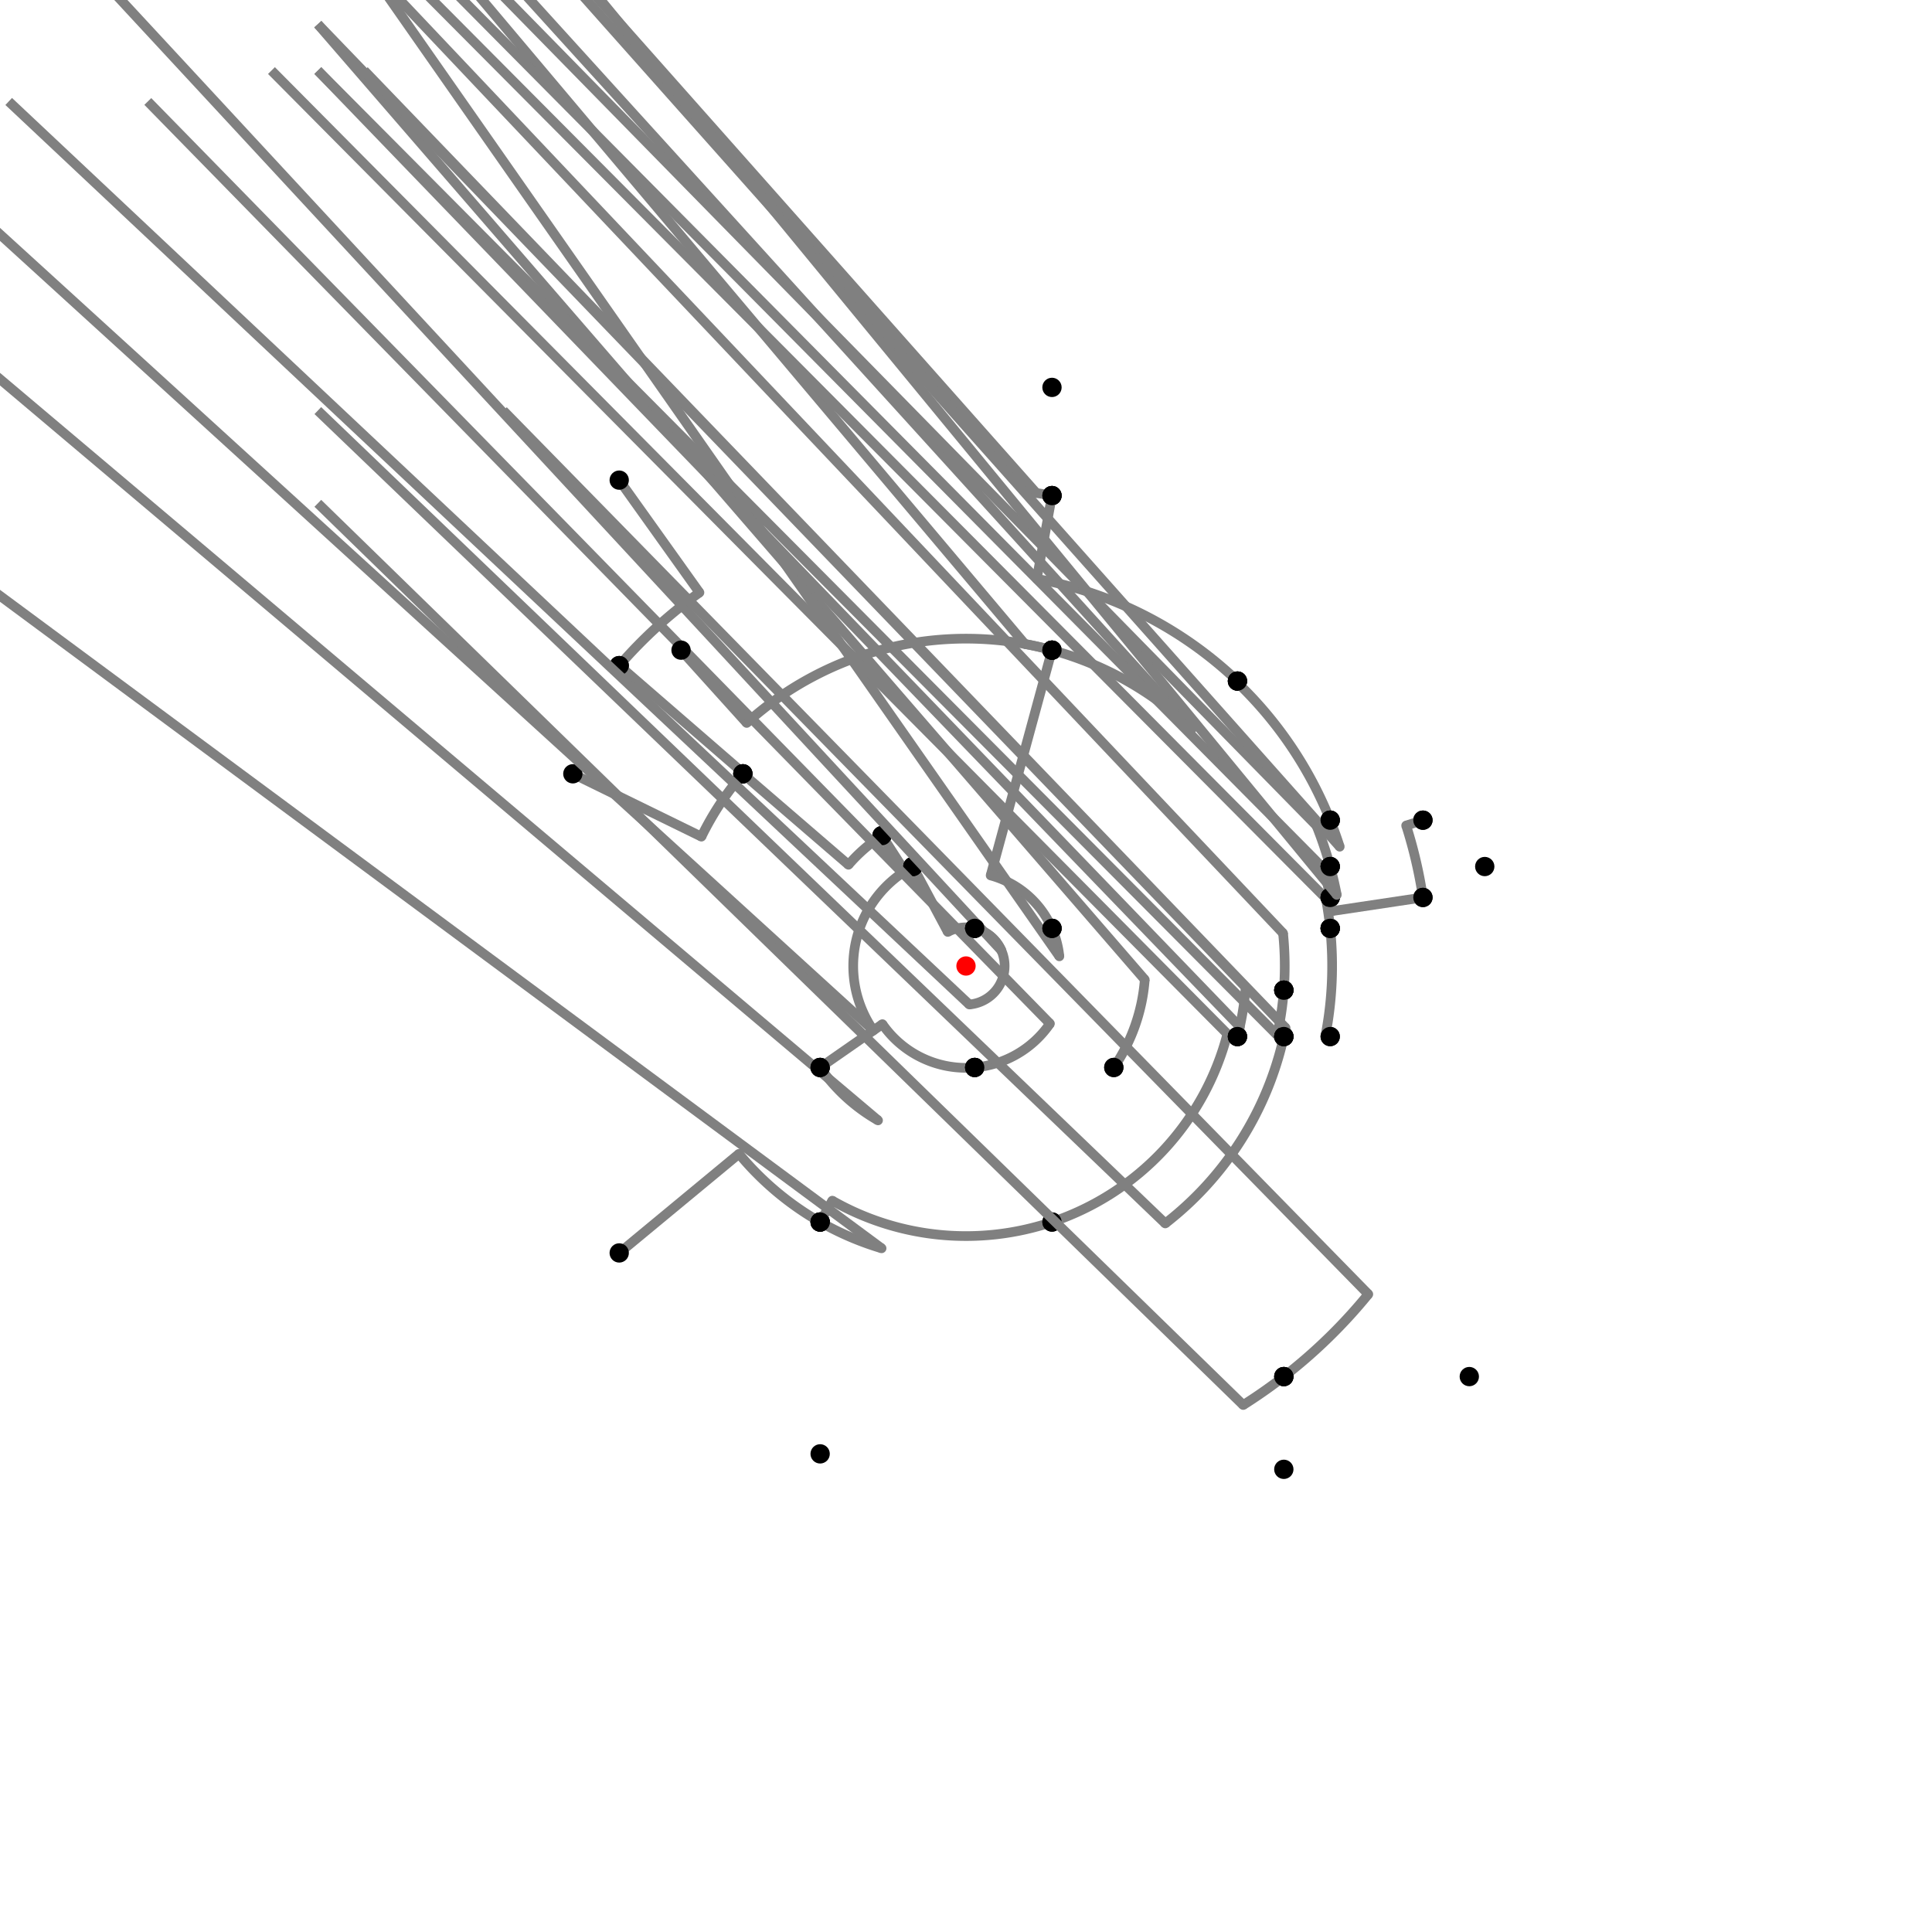 <?xml version="1.0" encoding="UTF-8"?>
<svg xmlns="http://www.w3.org/2000/svg" xmlns:xlink="http://www.w3.org/1999/xlink"
     width="1000" height="1000" viewBox="0 0 1000 1000">
<defs>
</defs>
<rect x="0" y="0" width="1000" height="1000" fill="white" />
<path d="M320.504,248.517 L362.039,306.711" stroke="grey" stroke-width="5" />
<circle cx="362.039" cy="306.711" r="2.5" fill="grey" stroke="none" />
<path d="M362.039,306.711 A237.474,237.474,0,0,0,320.504,344.517" stroke="grey" stroke-width="5" fill="none" />
<circle cx="320.504" cy="248.517" r="5" fill="black" stroke="none" />
<circle cx="320.504" cy="344.517" r="5" fill="black" stroke="none" />
<path d="M320.504,344.517 L384.781,400.196" stroke="grey" stroke-width="5" />
<circle cx="384.781" cy="400.196" r="2.5" fill="grey" stroke="none" />
<path d="M384.781,400.196 A152.434,152.434,0,0,0,384.504,400.517" stroke="grey" stroke-width="5" fill="none" />
<circle cx="320.504" cy="344.517" r="5" fill="black" stroke="none" />
<circle cx="384.504" cy="400.517" r="5" fill="black" stroke="none" />
<path d="M296.504,400.517 L363.054,433.052" stroke="grey" stroke-width="5" />
<circle cx="363.054" cy="433.052" r="2.5" fill="grey" stroke="none" />
<path d="M363.054,433.052 A152.434,152.434,0,0,1,384.504,400.517" stroke="grey" stroke-width="5" fill="none" />
<circle cx="296.504" cy="400.517" r="5" fill="black" stroke="none" />
<circle cx="384.504" cy="400.517" r="5" fill="black" stroke="none" />
<path d="M384.504,400.517 L439.169,447.603" stroke="grey" stroke-width="5" />
<circle cx="439.169" cy="447.603" r="2.5" fill="grey" stroke="none" />
<path d="M439.169,447.603 A80.286,80.286,0,0,1,456.504,432.517" stroke="grey" stroke-width="5" fill="none" />
<circle cx="384.504" cy="400.517" r="5" fill="black" stroke="none" />
<circle cx="456.504" cy="432.517" r="5" fill="black" stroke="none" />
<path d="M456.504,432.517 L468.379,450.942" stroke="grey" stroke-width="5" />
<circle cx="468.379" cy="450.942" r="2.5" fill="grey" stroke="none" />
<path d="M468.379,450.942 A58.366,58.366,0,0,1,472.504,448.517" stroke="grey" stroke-width="5" fill="none" />
<circle cx="456.504" cy="432.517" r="5" fill="black" stroke="none" />
<circle cx="472.504" cy="448.517" r="5" fill="black" stroke="none" />
<path d="M472.504,448.517 L490.579,482.361" stroke="grey" stroke-width="5" />
<circle cx="490.579" cy="482.361" r="2.5" fill="grey" stroke="none" />
<path d="M490.579,482.361 A19.997,19.997,0,0,1,504.504,480.517" stroke="grey" stroke-width="5" fill="none" />
<circle cx="472.504" cy="448.517" r="5" fill="black" stroke="none" />
<circle cx="504.504" cy="480.517" r="5" fill="black" stroke="none" />
<path d="M472.504,448.517 A58.366,58.366,0,0,0,452.087,533.33" stroke="grey" stroke-width="5" fill="none" />
<path d="M452.087,533.33 L-75.496,52.517" stroke="grey" stroke-width="5" />
<circle cx="452.087" cy="533.33" r="2.5" fill="grey" stroke="none" />
<circle cx="472.504" cy="448.517" r="5" fill="black" stroke="none" />
<circle cx="424.504" cy="552.517" r="5" fill="black" stroke="none" />
<path d="M424.504,552.517 A91.966,91.966,0,0,0,454.476,579.908" stroke="grey" stroke-width="5" fill="none" />
<path d="M454.476,579.908 L-75.496,132.517" stroke="grey" stroke-width="5" />
<circle cx="454.476" cy="579.908" r="2.5" fill="grey" stroke="none" />
<circle cx="424.504" cy="552.517" r="5" fill="black" stroke="none" />
<circle cx="424.504" cy="632.517" r="5" fill="black" stroke="none" />
<path d="M320.504,648.517 L382.494,597.226" stroke="grey" stroke-width="5" />
<circle cx="382.494" cy="597.226" r="2.5" fill="grey" stroke="none" />
<path d="M382.494,597.226 A152.514,152.514,0,0,0,424.504,632.517" stroke="grey" stroke-width="5" fill="none" />
<circle cx="320.504" cy="648.517" r="5" fill="black" stroke="none" />
<circle cx="424.504" cy="632.517" r="5" fill="black" stroke="none" />
<path d="M424.504,632.517 A152.514,152.514,0,0,0,456.313,646.123" stroke="grey" stroke-width="5" fill="none" />
<path d="M456.313,646.123 L-75.496,252.517" stroke="grey" stroke-width="5" />
<circle cx="456.313" cy="646.123" r="2.5" fill="grey" stroke="none" />
<circle cx="424.504" cy="632.517" r="5" fill="black" stroke="none" />
<circle cx="424.504" cy="752.517" r="5" fill="black" stroke="none" />
<path d="M424.504,552.517 L456.73,530.1" stroke="grey" stroke-width="5" />
<circle cx="456.73" cy="530.1" r="2.5" fill="grey" stroke="none" />
<path d="M456.73,530.1 A52.71,52.71,0,0,0,504.504,552.517" stroke="grey" stroke-width="5" fill="none" />
<circle cx="424.504" cy="552.517" r="5" fill="black" stroke="none" />
<circle cx="504.504" cy="552.517" r="5" fill="black" stroke="none" />
<path d="M504.504,480.517 A19.997,19.997,0,0,1,501.709,519.923" stroke="grey" stroke-width="5" fill="none" />
<path d="M501.709,519.923 L4.504,52.517" stroke="grey" stroke-width="5" />
<circle cx="501.709" cy="519.923" r="2.5" fill="grey" stroke="none" />
<circle cx="504.504" cy="480.517" r="5" fill="black" stroke="none" />
<circle cx="504.504" cy="552.517" r="5" fill="black" stroke="none" />
<path d="M504.504,552.517 A52.71,52.71,0,0,0,543.456,529.831" stroke="grey" stroke-width="5" fill="none" />
<path d="M543.456,529.831 L76.504,52.517" stroke="grey" stroke-width="5" />
<circle cx="543.456" cy="529.831" r="2.5" fill="grey" stroke="none" />
<circle cx="504.504" cy="552.517" r="5" fill="black" stroke="none" />
<circle cx="576.504" cy="552.517" r="5" fill="black" stroke="none" />
<path d="M504.504,480.517 A19.997,19.997,0,0,1,518.318,491.981" stroke="grey" stroke-width="5" fill="none" />
<path d="M518.318,491.981 L44.504,-19.483" stroke="grey" stroke-width="5" />
<circle cx="518.318" cy="491.981" r="2.5" fill="grey" stroke="none" />
<circle cx="504.504" cy="480.517" r="5" fill="black" stroke="none" />
<circle cx="544.504" cy="480.517" r="5" fill="black" stroke="none" />
<path d="M576.504,552.517 A92.795,92.795,0,0,0,592.527,507.04" stroke="grey" stroke-width="5" fill="none" />
<path d="M592.527,507.04 L164.504,12.517" stroke="grey" stroke-width="5" />
<circle cx="592.527" cy="507.04" r="2.5" fill="grey" stroke="none" />
<circle cx="576.504" cy="552.517" r="5" fill="black" stroke="none" />
<circle cx="664.504" cy="512.517" r="5" fill="black" stroke="none" />
<path d="M544.504,480.517 A48.581,48.581,0,0,1,548.324,495.005" stroke="grey" stroke-width="5" fill="none" />
<path d="M548.324,495.005 L188.504,-19.483" stroke="grey" stroke-width="5" />
<circle cx="548.324" cy="495.005" r="2.5" fill="grey" stroke="none" />
<circle cx="544.504" cy="480.517" r="5" fill="black" stroke="none" />
<circle cx="688.504" cy="480.517" r="5" fill="black" stroke="none" />
<path d="M664.504,512.517 A164.979,164.979,0,0,0,664.105,483.039" stroke="grey" stroke-width="5" fill="none" />
<path d="M664.105,483.039 L188.504,-19.483" stroke="grey" stroke-width="5" />
<circle cx="664.105" cy="483.039" r="2.5" fill="grey" stroke="none" />
<circle cx="664.504" cy="512.517" r="5" fill="black" stroke="none" />
<circle cx="688.504" cy="480.517" r="5" fill="black" stroke="none" />
<path d="M424.504,632.517 L430.802,621.462" stroke="grey" stroke-width="5" />
<circle cx="430.802" cy="621.462" r="2.5" fill="grey" stroke="none" />
<path d="M430.802,621.462 A139.79,139.79,0,0,0,544.504,632.517" stroke="grey" stroke-width="5" fill="none" />
<circle cx="424.504" cy="632.517" r="5" fill="black" stroke="none" />
<circle cx="544.504" cy="632.517" r="5" fill="black" stroke="none" />
<path d="M544.504,632.517 A139.79,139.79,0,0,0,635.296,535.164" stroke="grey" stroke-width="5" fill="none" />
<path d="M635.296,535.164 L140.504,36.517" stroke="grey" stroke-width="5" />
<circle cx="635.296" cy="535.164" r="2.5" fill="grey" stroke="none" />
<circle cx="544.504" cy="632.517" r="5" fill="black" stroke="none" />
<circle cx="640.504" cy="536.517" r="5" fill="black" stroke="none" />
<path d="M640.504,536.517 A145.171,145.171,0,0,0,644.753,511.014" stroke="grey" stroke-width="5" fill="none" />
<path d="M644.753,511.014 L164.504,12.517" stroke="grey" stroke-width="5" />
<circle cx="644.753" cy="511.014" r="2.5" fill="grey" stroke="none" />
<circle cx="640.504" cy="536.517" r="5" fill="black" stroke="none" />
<circle cx="664.504" cy="512.517" r="5" fill="black" stroke="none" />
<path d="M664.504,512.517 A164.979,164.979,0,0,1,661.059,535.752" stroke="grey" stroke-width="5" fill="none" />
<path d="M661.059,535.752 L164.504,36.517" stroke="grey" stroke-width="5" />
<circle cx="661.059" cy="535.752" r="2.5" fill="grey" stroke="none" />
<circle cx="664.504" cy="512.517" r="5" fill="black" stroke="none" />
<circle cx="664.504" cy="536.517" r="5" fill="black" stroke="none" />
<path d="M664.504,536.517 A168.508,168.508,0,0,1,603.146,633.251" stroke="grey" stroke-width="5" fill="none" />
<path d="M603.146,633.251 L164.504,212.517" stroke="grey" stroke-width="5" />
<circle cx="603.146" cy="633.251" r="2.5" fill="grey" stroke="none" />
<circle cx="664.504" cy="536.517" r="5" fill="black" stroke="none" />
<circle cx="664.504" cy="712.517" r="5" fill="black" stroke="none" />
<path d="M664.504,712.517 A268.747,268.747,0,0,0,708.242,669.883" stroke="grey" stroke-width="5" fill="none" />
<path d="M708.242,669.883 L260.504,212.517" stroke="grey" stroke-width="5" />
<circle cx="708.242" cy="669.883" r="2.5" fill="grey" stroke="none" />
<circle cx="664.504" cy="712.517" r="5" fill="black" stroke="none" />
<circle cx="760.504" cy="712.517" r="5" fill="black" stroke="none" />
<path d="M664.504,712.517 A268.747,268.747,0,0,1,643.488,727.236" stroke="grey" stroke-width="5" fill="none" />
<path d="M643.488,727.236 L164.504,260.517" stroke="grey" stroke-width="5" />
<circle cx="643.488" cy="727.236" r="2.5" fill="grey" stroke="none" />
<circle cx="664.504" cy="712.517" r="5" fill="black" stroke="none" />
<circle cx="664.504" cy="760.517" r="5" fill="black" stroke="none" />
<path d="M352.504,336.517 L386.502,374.201" stroke="grey" stroke-width="5" />
<circle cx="386.502" cy="374.201" r="2.5" fill="grey" stroke="none" />
<path d="M386.502,374.201 A169.432,169.432,0,0,1,544.504,336.517" stroke="grey" stroke-width="5" fill="none" />
<circle cx="352.504" cy="336.517" r="5" fill="black" stroke="none" />
<circle cx="544.504" cy="336.517" r="5" fill="black" stroke="none" />
<path d="M544.504,336.517 L512.761,453.124" stroke="grey" stroke-width="5" />
<circle cx="512.761" cy="453.124" r="2.5" fill="grey" stroke="none" />
<path d="M512.761,453.124 A48.581,48.581,0,0,1,544.504,480.517" stroke="grey" stroke-width="5" fill="none" />
<circle cx="544.504" cy="336.517" r="5" fill="black" stroke="none" />
<circle cx="544.504" cy="480.517" r="5" fill="black" stroke="none" />
<path d="M544.504,336.517 A169.432,169.432,0,0,0,530.464,333.329" stroke="grey" stroke-width="5" fill="none" />
<path d="M530.464,333.329 L44.504,-243.483" stroke="grey" stroke-width="5" />
<circle cx="530.464" cy="333.329" r="2.5" fill="grey" stroke="none" />
<circle cx="544.504" cy="336.517" r="5" fill="black" stroke="none" />
<circle cx="544.504" cy="256.517" r="5" fill="black" stroke="none" />
<path d="M544.504,256.517 A247.517,247.517,0,0,0,536.382,255.172" stroke="grey" stroke-width="5" fill="none" />
<path d="M536.382,255.172 L44.504,-299.483" stroke="grey" stroke-width="5" />
<circle cx="536.382" cy="255.172" r="2.5" fill="grey" stroke="none" />
<circle cx="544.504" cy="256.517" r="5" fill="black" stroke="none" />
<circle cx="544.504" cy="200.517" r="5" fill="black" stroke="none" />
<path d="M544.504,256.517 L536.625,299.623" stroke="grey" stroke-width="5" />
<circle cx="536.625" cy="299.623" r="2.5" fill="grey" stroke="none" />
<path d="M536.625,299.623 A203.697,203.697,0,0,1,640.504,352.517" stroke="grey" stroke-width="5" fill="none" />
<circle cx="544.504" cy="256.517" r="5" fill="black" stroke="none" />
<circle cx="640.504" cy="352.517" r="5" fill="black" stroke="none" />
<path d="M544.504,336.517 A169.432,169.432,0,0,1,616.869,377.326" stroke="grey" stroke-width="5" fill="none" />
<path d="M616.869,377.326 L140.504,-147.483" stroke="grey" stroke-width="5" />
<circle cx="616.869" cy="377.326" r="2.5" fill="grey" stroke="none" />
<circle cx="544.504" cy="336.517" r="5" fill="black" stroke="none" />
<circle cx="640.504" cy="352.517" r="5" fill="black" stroke="none" />
<path d="M640.504,352.517 L640.061,352.982" stroke="grey" stroke-width="5" />
<circle cx="640.061" cy="352.982" r="2.5" fill="grey" stroke="none" />
<path d="M640.061,352.982 A203.055,203.055,0,0,1,688.504,424.517" stroke="grey" stroke-width="5" fill="none" />
<circle cx="640.504" cy="352.517" r="5" fill="black" stroke="none" />
<circle cx="688.504" cy="424.517" r="5" fill="black" stroke="none" />
<path d="M640.504,536.517 A145.171,145.171,0,0,0,641.722,531.46" stroke="grey" stroke-width="5" fill="none" />
<path d="M641.722,531.46 L164.504,36.517" stroke="grey" stroke-width="5" />
<circle cx="641.722" cy="531.46" r="2.5" fill="grey" stroke="none" />
<circle cx="640.504" cy="536.517" r="5" fill="black" stroke="none" />
<circle cx="664.504" cy="536.517" r="5" fill="black" stroke="none" />
<path d="M664.504,536.517 A168.508,168.508,0,0,0,665.432,532.048" stroke="grey" stroke-width="5" fill="none" />
<path d="M665.432,532.048 L188.504,36.517" stroke="grey" stroke-width="5" />
<circle cx="665.432" cy="532.048" r="2.5" fill="grey" stroke="none" />
<circle cx="664.504" cy="536.517" r="5" fill="black" stroke="none" />
<circle cx="688.504" cy="536.517" r="5" fill="black" stroke="none" />
<path d="M688.504,536.517 L686.049,536.042" stroke="grey" stroke-width="5" />
<circle cx="686.049" cy="536.042" r="2.5" fill="grey" stroke="none" />
<path d="M686.049,536.042 A189.508,189.508,0,0,0,688.504,480.517" stroke="grey" stroke-width="5" fill="none" />
<circle cx="688.504" cy="536.517" r="5" fill="black" stroke="none" />
<circle cx="688.504" cy="480.517" r="5" fill="black" stroke="none" />
<path d="M688.504,480.517 A189.508,189.508,0,0,0,686.237,464.944" stroke="grey" stroke-width="5" fill="none" />
<path d="M686.237,464.944 L188.504,-35.483" stroke="grey" stroke-width="5" />
<circle cx="686.237" cy="464.944" r="2.5" fill="grey" stroke="none" />
<circle cx="688.504" cy="480.517" r="5" fill="black" stroke="none" />
<circle cx="688.504" cy="464.517" r="5" fill="black" stroke="none" />
<path d="M688.504,464.517 A191.814,191.814,0,0,0,685.037,449.464" stroke="grey" stroke-width="5" fill="none" />
<path d="M685.037,449.464 L188.504,-51.483" stroke="grey" stroke-width="5" />
<circle cx="685.037" cy="449.464" r="2.5" fill="grey" stroke="none" />
<circle cx="688.504" cy="464.517" r="5" fill="black" stroke="none" />
<circle cx="688.504" cy="448.517" r="5" fill="black" stroke="none" />
<path d="M688.504,448.517 A195.407,195.407,0,0,0,681.404,427.36" stroke="grey" stroke-width="5" fill="none" />
<path d="M681.404,427.36 L188.504,-75.483" stroke="grey" stroke-width="5" />
<circle cx="681.404" cy="427.36" r="2.5" fill="grey" stroke="none" />
<circle cx="688.504" cy="448.517" r="5" fill="black" stroke="none" />
<circle cx="688.504" cy="424.517" r="5" fill="black" stroke="none" />
<path d="M688.504,424.517 A203.055,203.055,0,0,1,693.441,438.261" stroke="grey" stroke-width="5" fill="none" />
<path d="M693.441,438.261 L236.504,-75.483" stroke="grey" stroke-width="5" />
<circle cx="693.441" cy="438.261" r="2.5" fill="grey" stroke="none" />
<circle cx="688.504" cy="424.517" r="5" fill="black" stroke="none" />
<circle cx="736.504" cy="424.517" r="5" fill="black" stroke="none" />
<path d="M736.504,424.517 L727.828,427.286" stroke="grey" stroke-width="5" />
<circle cx="727.828" cy="427.286" r="2.5" fill="grey" stroke="none" />
<path d="M727.828,427.286 A239.151,239.151,0,0,1,736.504,464.517" stroke="grey" stroke-width="5" fill="none" />
<circle cx="736.504" cy="424.517" r="5" fill="black" stroke="none" />
<circle cx="736.504" cy="464.517" r="5" fill="black" stroke="none" />
<path d="M736.504,464.517 L689.691,471.54" stroke="grey" stroke-width="5" />
<circle cx="689.691" cy="471.54" r="2.5" fill="grey" stroke="none" />
<path d="M689.691,471.54 A191.814,191.814,0,0,0,688.504,464.517" stroke="grey" stroke-width="5" fill="none" />
<circle cx="736.504" cy="464.517" r="5" fill="black" stroke="none" />
<circle cx="688.504" cy="464.517" r="5" fill="black" stroke="none" />
<path d="M688.504,448.517 A195.407,195.407,0,0,1,691.912,463.203" stroke="grey" stroke-width="5" fill="none" />
<path d="M691.912,463.203 L268.504,-51.483" stroke="grey" stroke-width="5" />
<circle cx="691.912" cy="463.203" r="2.5" fill="grey" stroke="none" />
<circle cx="688.504" cy="448.517" r="5" fill="black" stroke="none" />
<circle cx="768.504" cy="448.517" r="5" fill="black" stroke="none" />
<circle cx="500" cy="500" r="5" fill="red" stroke="none" />
</svg>